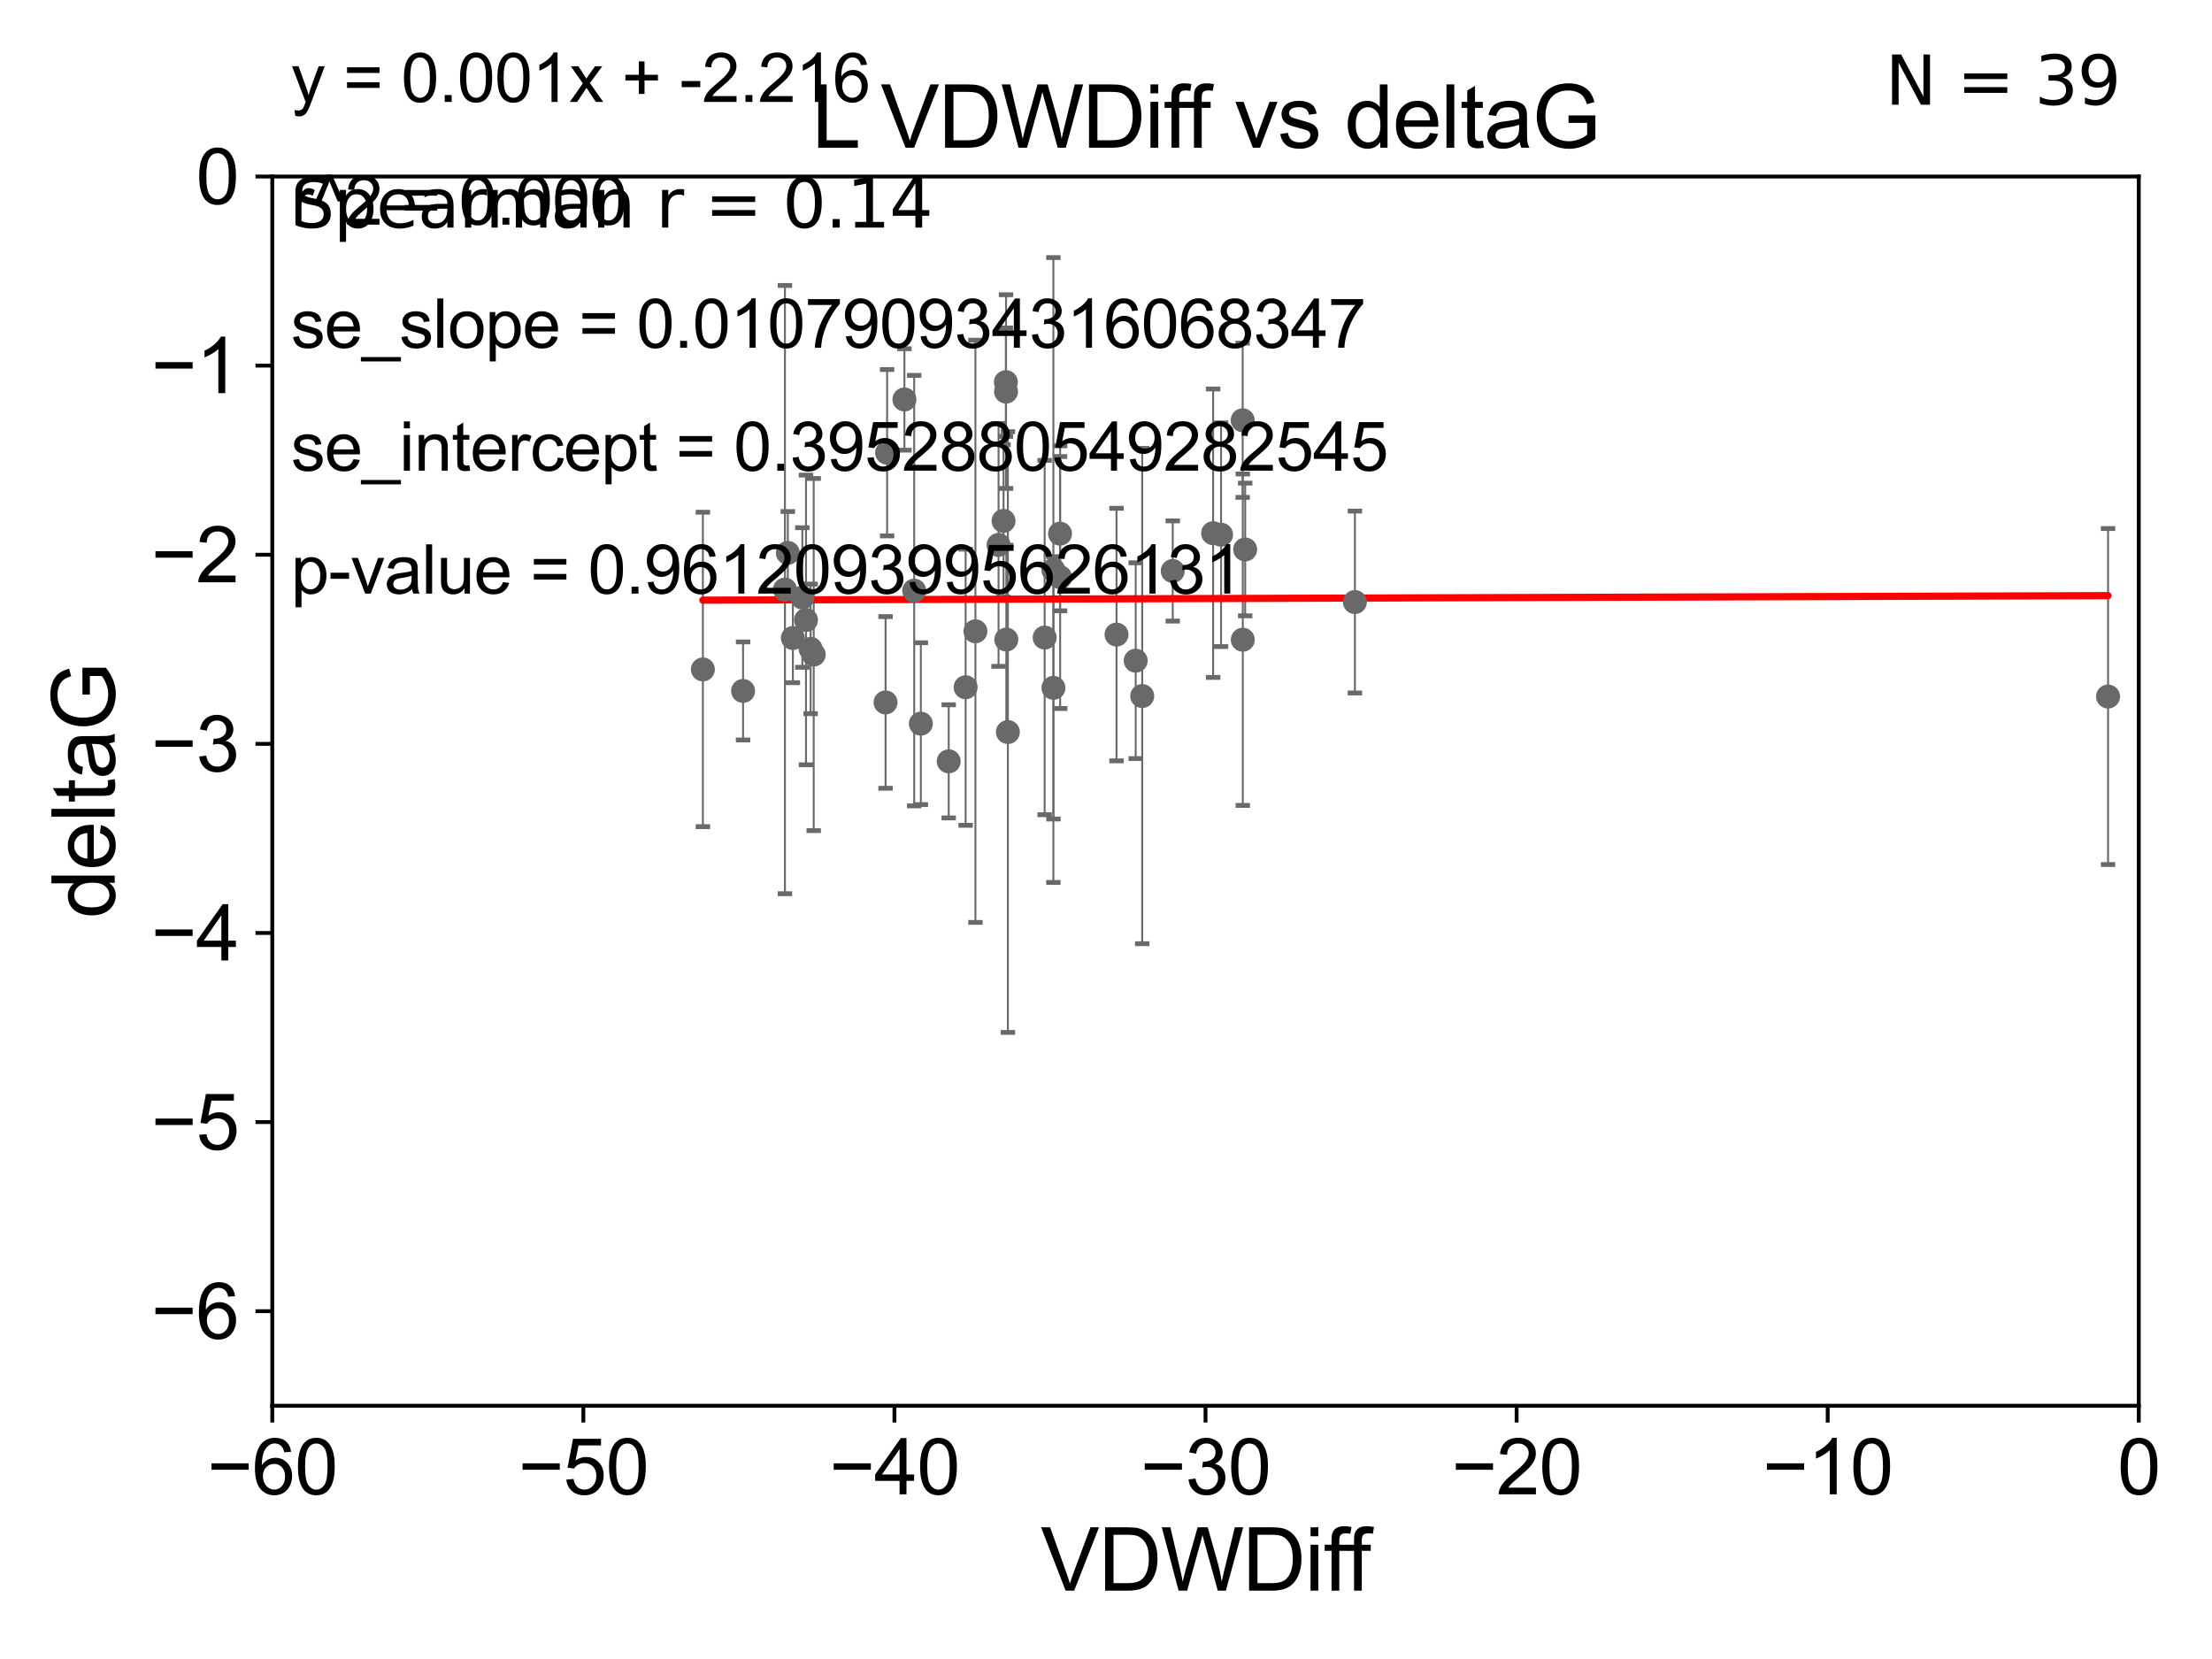 <?xml version="1.0" encoding="utf-8" standalone="no"?>
<!DOCTYPE svg PUBLIC "-//W3C//DTD SVG 1.1//EN"
  "http://www.w3.org/Graphics/SVG/1.1/DTD/svg11.dtd">
<svg xmlns:xlink="http://www.w3.org/1999/xlink" width="460.8pt" height="345.6pt" viewBox="0 0 460.8 345.6" xmlns="http://www.w3.org/2000/svg" version="1.1">
 <defs>
  <style type="text/css">*{stroke-linejoin: round; stroke-linecap: butt}</style>
 </defs>
 <g id="figure_1">
  <g id="patch_1">
   <path d="M 0 345.6 
L 460.8 345.6 
L 460.8 0 
L 0 0 
z
" style="fill: #ffffff"/>
  </g>
  <g id="axes_1">
   <g id="patch_2">
    <path d="M 56.72 292.84 
L 445.545 292.84 
L 445.545 36.775 
L 56.72 36.775 
z
" style="fill: #ffffff"/>
   </g>
   <g id="PathCollection_1">
    <defs>
     <path id="mb5583fd041" d="M 0 1.118 
C 0.297 1.118 0.581 1 0.791 0.791 
C 1 0.581 1.118 0.297 1.118 0 
C 1.118 -0.297 1 -0.581 0.791 -0.791 
C 0.581 -1 0.297 -1.118 0 -1.118 
C -0.297 -1.118 -0.581 -1 -0.791 -0.791 
C -1 -0.581 -1.118 -0.297 -1.118 0 
C -1.118 0.297 -1 0.581 -0.791 0.791 
C -0.581 1 -0.297 1.118 0 1.118 
z
" style="stroke: #696969"/>
    </defs>
    <g clip-path="url(#pc2893535d7)">
     <use xlink:href="#mb5583fd041" x="154.797" y="143.934" style="fill: #696969; stroke: #696969"/>
     <use xlink:href="#mb5583fd041" x="169.511" y="136.355" style="fill: #696969; stroke: #696969"/>
     <use xlink:href="#mb5583fd041" x="165.172" y="132.909" style="fill: #696969; stroke: #696969"/>
     <use xlink:href="#mb5583fd041" x="167.144" y="124.472" style="fill: #696969; stroke: #696969"/>
     <use xlink:href="#mb5583fd041" x="167.904" y="129.151" style="fill: #696969; stroke: #696969"/>
     <use xlink:href="#mb5583fd041" x="220.822" y="111.174" style="fill: #696969; stroke: #696969"/>
     <use xlink:href="#mb5583fd041" x="439.146" y="145.102" style="fill: #696969; stroke: #696969"/>
     <use xlink:href="#mb5583fd041" x="232.594" y="132.193" style="fill: #696969; stroke: #696969"/>
     <use xlink:href="#mb5583fd041" x="209.575" y="81.574" style="fill: #696969; stroke: #696969"/>
     <use xlink:href="#mb5583fd041" x="209.059" y="108.512" style="fill: #696969; stroke: #696969"/>
     <use xlink:href="#mb5583fd041" x="184.802" y="94.308" style="fill: #696969; stroke: #696969"/>
     <use xlink:href="#mb5583fd041" x="163.517" y="122.821" style="fill: #696969; stroke: #696969"/>
     <use xlink:href="#mb5583fd041" x="164.123" y="115.177" style="fill: #696969; stroke: #696969"/>
     <use xlink:href="#mb5583fd041" x="201.158" y="143.164" style="fill: #696969; stroke: #696969"/>
     <use xlink:href="#mb5583fd041" x="190.443" y="123.041" style="fill: #696969; stroke: #696969"/>
     <use xlink:href="#mb5583fd041" x="252.716" y="111.075" style="fill: #696969; stroke: #696969"/>
     <use xlink:href="#mb5583fd041" x="168.869" y="135.173" style="fill: #696969; stroke: #696969"/>
     <use xlink:href="#mb5583fd041" x="258.874" y="87.548" style="fill: #696969; stroke: #696969"/>
     <use xlink:href="#mb5583fd041" x="209.542" y="79.61" style="fill: #696969; stroke: #696969"/>
     <use xlink:href="#mb5583fd041" x="244.303" y="118.947" style="fill: #696969; stroke: #696969"/>
     <use xlink:href="#mb5583fd041" x="258.896" y="133.262" style="fill: #696969; stroke: #696969"/>
     <use xlink:href="#mb5583fd041" x="209.633" y="133.234" style="fill: #696969; stroke: #696969"/>
     <use xlink:href="#mb5583fd041" x="146.423" y="139.456" style="fill: #696969; stroke: #696969"/>
     <use xlink:href="#mb5583fd041" x="203.198" y="131.513" style="fill: #696969; stroke: #696969"/>
     <use xlink:href="#mb5583fd041" x="197.634" y="158.601" style="fill: #696969; stroke: #696969"/>
     <use xlink:href="#mb5583fd041" x="188.407" y="83.215" style="fill: #696969; stroke: #696969"/>
     <use xlink:href="#mb5583fd041" x="254.373" y="111.39" style="fill: #696969; stroke: #696969"/>
     <use xlink:href="#mb5583fd041" x="237.947" y="145.002" style="fill: #696969; stroke: #696969"/>
     <use xlink:href="#mb5583fd041" x="217.621" y="132.814" style="fill: #696969; stroke: #696969"/>
     <use xlink:href="#mb5583fd041" x="219.454" y="143.294" style="fill: #696969; stroke: #696969"/>
     <use xlink:href="#mb5583fd041" x="184.476" y="146.328" style="fill: #696969; stroke: #696969"/>
     <use xlink:href="#mb5583fd041" x="259.393" y="114.464" style="fill: #696969; stroke: #696969"/>
     <use xlink:href="#mb5583fd041" x="191.832" y="150.753" style="fill: #696969; stroke: #696969"/>
     <use xlink:href="#mb5583fd041" x="236.587" y="137.634" style="fill: #696969; stroke: #696969"/>
     <use xlink:href="#mb5583fd041" x="282.251" y="125.417" style="fill: #696969; stroke: #696969"/>
     <use xlink:href="#mb5583fd041" x="219.439" y="118.738" style="fill: #696969; stroke: #696969"/>
     <use xlink:href="#mb5583fd041" x="220.848" y="120.238" style="fill: #696969; stroke: #696969"/>
     <use xlink:href="#mb5583fd041" x="208.016" y="113.516" style="fill: #696969; stroke: #696969"/>
     <use xlink:href="#mb5583fd041" x="209.96" y="152.5" style="fill: #696969; stroke: #696969"/>
    </g>
   </g>
   <g id="matplotlib.axis_1">
    <g id="xtick_1">
     <g id="line2d_1">
      <defs>
       <path id="m25bfe2b69e" d="M 0 0 
L 0 3.5 
" style="stroke: #000000; stroke-width: 0.8"/>
      </defs>
      <g>
       <use xlink:href="#m25bfe2b69e" x="56.72" y="292.84" style="stroke: #000000; stroke-width: 0.8"/>
      </g>
     </g>
     <g id="text_1">
      <!-- −60 -->
      <g transform="translate(43.15 311.293)scale(0.16 -0.16)">
       <defs>
        <path id="ArialMT-2212" d="M 3381 1997 
L 356 1997 
L 356 2522 
L 3381 2522 
L 3381 1997 
z
" transform="scale(0.016)"/>
        <path id="ArialMT-36" d="M 3184 3459 
L 2625 3416 
Q 2550 3747 2413 3897 
Q 2184 4138 1850 4138 
Q 1581 4138 1378 3988 
Q 1113 3794 959 3422 
Q 806 3050 800 2363 
Q 1003 2672 1297 2822 
Q 1591 2972 1913 2972 
Q 2475 2972 2870 2558 
Q 3266 2144 3266 1488 
Q 3266 1056 3080 686 
Q 2894 316 2569 119 
Q 2244 -78 1831 -78 
Q 1128 -78 684 439 
Q 241 956 241 2144 
Q 241 3472 731 4075 
Q 1159 4600 1884 4600 
Q 2425 4600 2770 4297 
Q 3116 3994 3184 3459 
z
M 888 1484 
Q 888 1194 1011 928 
Q 1134 663 1356 523 
Q 1578 384 1822 384 
Q 2178 384 2434 671 
Q 2691 959 2691 1453 
Q 2691 1928 2437 2201 
Q 2184 2475 1800 2475 
Q 1419 2475 1153 2201 
Q 888 1928 888 1484 
z
" transform="scale(0.016)"/>
        <path id="ArialMT-30" d="M 266 2259 
Q 266 3072 433 3567 
Q 600 4063 929 4331 
Q 1259 4600 1759 4600 
Q 2128 4600 2406 4451 
Q 2684 4303 2865 4023 
Q 3047 3744 3150 3342 
Q 3253 2941 3253 2259 
Q 3253 1453 3087 958 
Q 2922 463 2592 192 
Q 2263 -78 1759 -78 
Q 1097 -78 719 397 
Q 266 969 266 2259 
z
M 844 2259 
Q 844 1131 1108 757 
Q 1372 384 1759 384 
Q 2147 384 2411 759 
Q 2675 1134 2675 2259 
Q 2675 3391 2411 3762 
Q 2147 4134 1753 4134 
Q 1366 4134 1134 3806 
Q 844 3388 844 2259 
z
" transform="scale(0.016)"/>
       </defs>
       <use xlink:href="#ArialMT-2212"/>
       <use xlink:href="#ArialMT-36" x="58.398"/>
       <use xlink:href="#ArialMT-30" x="114.014"/>
      </g>
     </g>
    </g>
    <g id="xtick_2">
     <g id="line2d_2">
      <g>
       <use xlink:href="#m25bfe2b69e" x="121.524" y="292.84" style="stroke: #000000; stroke-width: 0.8"/>
      </g>
     </g>
     <g id="text_2">
      <!-- −50 -->
      <g transform="translate(107.954 311.293)scale(0.16 -0.16)">
       <defs>
        <path id="ArialMT-35" d="M 266 1200 
L 856 1250 
Q 922 819 1161 601 
Q 1400 384 1738 384 
Q 2144 384 2425 690 
Q 2706 997 2706 1503 
Q 2706 1984 2436 2262 
Q 2166 2541 1728 2541 
Q 1456 2541 1237 2417 
Q 1019 2294 894 2097 
L 366 2166 
L 809 4519 
L 3088 4519 
L 3088 3981 
L 1259 3981 
L 1013 2750 
Q 1425 3038 1878 3038 
Q 2478 3038 2890 2622 
Q 3303 2206 3303 1553 
Q 3303 931 2941 478 
Q 2500 -78 1738 -78 
Q 1113 -78 717 272 
Q 322 622 266 1200 
z
" transform="scale(0.016)"/>
       </defs>
       <use xlink:href="#ArialMT-2212"/>
       <use xlink:href="#ArialMT-35" x="58.398"/>
       <use xlink:href="#ArialMT-30" x="114.014"/>
      </g>
     </g>
    </g>
    <g id="xtick_3">
     <g id="line2d_3">
      <g>
       <use xlink:href="#m25bfe2b69e" x="186.328" y="292.84" style="stroke: #000000; stroke-width: 0.8"/>
      </g>
     </g>
     <g id="text_3">
      <!-- −40 -->
      <g transform="translate(172.758 311.293)scale(0.16 -0.16)">
       <defs>
        <path id="ArialMT-34" d="M 2069 0 
L 2069 1097 
L 81 1097 
L 81 1613 
L 2172 4581 
L 2631 4581 
L 2631 1613 
L 3250 1613 
L 3250 1097 
L 2631 1097 
L 2631 0 
L 2069 0 
z
M 2069 1613 
L 2069 3678 
L 634 1613 
L 2069 1613 
z
" transform="scale(0.016)"/>
       </defs>
       <use xlink:href="#ArialMT-2212"/>
       <use xlink:href="#ArialMT-34" x="58.398"/>
       <use xlink:href="#ArialMT-30" x="114.014"/>
      </g>
     </g>
    </g>
    <g id="xtick_4">
     <g id="line2d_4">
      <g>
       <use xlink:href="#m25bfe2b69e" x="251.132" y="292.84" style="stroke: #000000; stroke-width: 0.8"/>
      </g>
     </g>
     <g id="text_4">
      <!-- −30 -->
      <g transform="translate(237.562 311.293)scale(0.16 -0.16)">
       <defs>
        <path id="ArialMT-33" d="M 269 1209 
L 831 1284 
Q 928 806 1161 595 
Q 1394 384 1728 384 
Q 2125 384 2398 659 
Q 2672 934 2672 1341 
Q 2672 1728 2419 1979 
Q 2166 2231 1775 2231 
Q 1616 2231 1378 2169 
L 1441 2663 
Q 1497 2656 1531 2656 
Q 1891 2656 2178 2843 
Q 2466 3031 2466 3422 
Q 2466 3731 2256 3934 
Q 2047 4138 1716 4138 
Q 1388 4138 1169 3931 
Q 950 3725 888 3313 
L 325 3413 
Q 428 3978 793 4289 
Q 1159 4600 1703 4600 
Q 2078 4600 2393 4439 
Q 2709 4278 2876 4000 
Q 3044 3722 3044 3409 
Q 3044 3113 2884 2869 
Q 2725 2625 2413 2481 
Q 2819 2388 3044 2092 
Q 3269 1797 3269 1353 
Q 3269 753 2831 336 
Q 2394 -81 1725 -81 
Q 1122 -81 723 278 
Q 325 638 269 1209 
z
" transform="scale(0.016)"/>
       </defs>
       <use xlink:href="#ArialMT-2212"/>
       <use xlink:href="#ArialMT-33" x="58.398"/>
       <use xlink:href="#ArialMT-30" x="114.014"/>
      </g>
     </g>
    </g>
    <g id="xtick_5">
     <g id="line2d_5">
      <g>
       <use xlink:href="#m25bfe2b69e" x="315.937" y="292.84" style="stroke: #000000; stroke-width: 0.8"/>
      </g>
     </g>
     <g id="text_5">
      <!-- −20 -->
      <g transform="translate(302.367 311.293)scale(0.16 -0.16)">
       <defs>
        <path id="ArialMT-32" d="M 3222 541 
L 3222 0 
L 194 0 
Q 188 203 259 391 
Q 375 700 629 1000 
Q 884 1300 1366 1694 
Q 2113 2306 2375 2664 
Q 2638 3022 2638 3341 
Q 2638 3675 2398 3904 
Q 2159 4134 1775 4134 
Q 1369 4134 1125 3890 
Q 881 3647 878 3216 
L 300 3275 
Q 359 3922 746 4261 
Q 1134 4600 1788 4600 
Q 2447 4600 2831 4234 
Q 3216 3869 3216 3328 
Q 3216 3053 3103 2787 
Q 2991 2522 2730 2228 
Q 2469 1934 1863 1422 
Q 1356 997 1212 845 
Q 1069 694 975 541 
L 3222 541 
z
" transform="scale(0.016)"/>
       </defs>
       <use xlink:href="#ArialMT-2212"/>
       <use xlink:href="#ArialMT-32" x="58.398"/>
       <use xlink:href="#ArialMT-30" x="114.014"/>
      </g>
     </g>
    </g>
    <g id="xtick_6">
     <g id="line2d_6">
      <g>
       <use xlink:href="#m25bfe2b69e" x="380.741" y="292.84" style="stroke: #000000; stroke-width: 0.8"/>
      </g>
     </g>
     <g id="text_6">
      <!-- −10 -->
      <g transform="translate(367.171 311.293)scale(0.16 -0.16)">
       <defs>
        <path id="ArialMT-31" d="M 2384 0 
L 1822 0 
L 1822 3584 
Q 1619 3391 1289 3197 
Q 959 3003 697 2906 
L 697 3450 
Q 1169 3672 1522 3987 
Q 1875 4303 2022 4600 
L 2384 4600 
L 2384 0 
z
" transform="scale(0.016)"/>
       </defs>
       <use xlink:href="#ArialMT-2212"/>
       <use xlink:href="#ArialMT-31" x="58.398"/>
       <use xlink:href="#ArialMT-30" x="114.014"/>
      </g>
     </g>
    </g>
    <g id="xtick_7">
     <g id="line2d_7">
      <g>
       <use xlink:href="#m25bfe2b69e" x="445.545" y="292.84" style="stroke: #000000; stroke-width: 0.8"/>
      </g>
     </g>
     <g id="text_7">
      <!-- 0 -->
      <g transform="translate(441.096 311.293)scale(0.16 -0.16)">
       <use xlink:href="#ArialMT-30"/>
      </g>
     </g>
    </g>
    <g id="text_8">
     <!-- VDWDiff -->
     <g transform="translate(216.792 331.357)scale(0.18 -0.18)">
      <defs>
       <path id="ArialMT-56" d="M 1803 0 
L 28 4581 
L 684 4581 
L 1875 1253 
Q 2019 853 2116 503 
Q 2222 878 2363 1253 
L 3600 4581 
L 4219 4581 
L 2425 0 
L 1803 0 
z
" transform="scale(0.016)"/>
       <path id="ArialMT-44" d="M 494 0 
L 494 4581 
L 2072 4581 
Q 2606 4581 2888 4516 
Q 3281 4425 3559 4188 
Q 3922 3881 4101 3404 
Q 4281 2928 4281 2316 
Q 4281 1794 4159 1391 
Q 4038 988 3847 723 
Q 3656 459 3429 307 
Q 3203 156 2883 78 
Q 2563 0 2147 0 
L 494 0 
z
M 1100 541 
L 2078 541 
Q 2531 541 2789 625 
Q 3047 709 3200 863 
Q 3416 1078 3536 1442 
Q 3656 1806 3656 2325 
Q 3656 3044 3420 3430 
Q 3184 3816 2847 3947 
Q 2603 4041 2063 4041 
L 1100 4041 
L 1100 541 
z
" transform="scale(0.016)"/>
       <path id="ArialMT-57" d="M 1294 0 
L 78 4581 
L 700 4581 
L 1397 1578 
Q 1509 1106 1591 641 
Q 1766 1375 1797 1488 
L 2669 4581 
L 3400 4581 
L 4056 2263 
Q 4303 1400 4413 641 
Q 4500 1075 4641 1638 
L 5359 4581 
L 5969 4581 
L 4713 0 
L 4128 0 
L 3163 3491 
Q 3041 3928 3019 4028 
Q 2947 3713 2884 3491 
L 1913 0 
L 1294 0 
z
" transform="scale(0.016)"/>
       <path id="ArialMT-69" d="M 425 3934 
L 425 4581 
L 988 4581 
L 988 3934 
L 425 3934 
z
M 425 0 
L 425 3319 
L 988 3319 
L 988 0 
L 425 0 
z
" transform="scale(0.016)"/>
       <path id="ArialMT-66" d="M 556 0 
L 556 2881 
L 59 2881 
L 59 3319 
L 556 3319 
L 556 3672 
Q 556 4006 616 4169 
Q 697 4388 901 4523 
Q 1106 4659 1475 4659 
Q 1713 4659 2000 4603 
L 1916 4113 
Q 1741 4144 1584 4144 
Q 1328 4144 1222 4034 
Q 1116 3925 1116 3625 
L 1116 3319 
L 1763 3319 
L 1763 2881 
L 1116 2881 
L 1116 0 
L 556 0 
z
" transform="scale(0.016)"/>
      </defs>
      <use xlink:href="#ArialMT-56"/>
      <use xlink:href="#ArialMT-44" x="66.699"/>
      <use xlink:href="#ArialMT-57" x="138.916"/>
      <use xlink:href="#ArialMT-44" x="233.301"/>
      <use xlink:href="#ArialMT-69" x="305.518"/>
      <use xlink:href="#ArialMT-66" x="327.734"/>
      <use xlink:href="#ArialMT-66" x="353.768"/>
     </g>
    </g>
   </g>
   <g id="matplotlib.axis_2">
    <g id="ytick_1">
     <g id="line2d_8">
      <defs>
       <path id="mf0e2ba4a33" d="M 0 0 
L -3.5 0 
" style="stroke: #000000; stroke-width: 0.8"/>
      </defs>
      <g>
       <use xlink:href="#mf0e2ba4a33" x="56.72" y="273.143" style="stroke: #000000; stroke-width: 0.8"/>
      </g>
     </g>
     <g id="text_9">
      <!-- −6 -->
      <g transform="translate(31.477 278.869)scale(0.16 -0.16)">
       <use xlink:href="#ArialMT-2212"/>
       <use xlink:href="#ArialMT-36" x="58.398"/>
      </g>
     </g>
    </g>
    <g id="ytick_2">
     <g id="line2d_9">
      <g>
       <use xlink:href="#mf0e2ba4a33" x="56.72" y="233.748" style="stroke: #000000; stroke-width: 0.8"/>
      </g>
     </g>
     <g id="text_10">
      <!-- −5 -->
      <g transform="translate(31.477 239.474)scale(0.16 -0.16)">
       <use xlink:href="#ArialMT-2212"/>
       <use xlink:href="#ArialMT-35" x="58.398"/>
      </g>
     </g>
    </g>
    <g id="ytick_3">
     <g id="line2d_10">
      <g>
       <use xlink:href="#mf0e2ba4a33" x="56.72" y="194.353" style="stroke: #000000; stroke-width: 0.8"/>
      </g>
     </g>
     <g id="text_11">
      <!-- −4 -->
      <g transform="translate(31.477 200.08)scale(0.16 -0.16)">
       <use xlink:href="#ArialMT-2212"/>
       <use xlink:href="#ArialMT-34" x="58.398"/>
      </g>
     </g>
    </g>
    <g id="ytick_4">
     <g id="line2d_11">
      <g>
       <use xlink:href="#mf0e2ba4a33" x="56.72" y="154.959" style="stroke: #000000; stroke-width: 0.8"/>
      </g>
     </g>
     <g id="text_12">
      <!-- −3 -->
      <g transform="translate(31.477 160.685)scale(0.16 -0.16)">
       <use xlink:href="#ArialMT-2212"/>
       <use xlink:href="#ArialMT-33" x="58.398"/>
      </g>
     </g>
    </g>
    <g id="ytick_5">
     <g id="line2d_12">
      <g>
       <use xlink:href="#mf0e2ba4a33" x="56.72" y="115.564" style="stroke: #000000; stroke-width: 0.8"/>
      </g>
     </g>
     <g id="text_13">
      <!-- −2 -->
      <g transform="translate(31.477 121.29)scale(0.16 -0.16)">
       <use xlink:href="#ArialMT-2212"/>
       <use xlink:href="#ArialMT-32" x="58.398"/>
      </g>
     </g>
    </g>
    <g id="ytick_6">
     <g id="line2d_13">
      <g>
       <use xlink:href="#mf0e2ba4a33" x="56.72" y="76.17" style="stroke: #000000; stroke-width: 0.8"/>
      </g>
     </g>
     <g id="text_14">
      <!-- −1 -->
      <g transform="translate(31.477 81.896)scale(0.16 -0.16)">
       <use xlink:href="#ArialMT-2212"/>
       <use xlink:href="#ArialMT-31" x="58.398"/>
      </g>
     </g>
    </g>
    <g id="ytick_7">
     <g id="line2d_14">
      <g>
       <use xlink:href="#mf0e2ba4a33" x="56.72" y="36.775" style="stroke: #000000; stroke-width: 0.8"/>
      </g>
     </g>
     <g id="text_15">
      <!-- 0 -->
      <g transform="translate(40.822 42.501)scale(0.16 -0.16)">
       <use xlink:href="#ArialMT-30"/>
      </g>
     </g>
    </g>
    <g id="text_16">
     <!-- deltaG -->
     <g transform="translate(23.9 191.322)rotate(-90)scale(0.18 -0.18)">
      <defs>
       <path id="ArialMT-64" d="M 2575 0 
L 2575 419 
Q 2259 -75 1647 -75 
Q 1250 -75 917 144 
Q 584 363 401 755 
Q 219 1147 219 1656 
Q 219 2153 384 2558 
Q 550 2963 881 3178 
Q 1213 3394 1622 3394 
Q 1922 3394 2156 3267 
Q 2391 3141 2538 2938 
L 2538 4581 
L 3097 4581 
L 3097 0 
L 2575 0 
z
M 797 1656 
Q 797 1019 1065 703 
Q 1334 388 1700 388 
Q 2069 388 2326 689 
Q 2584 991 2584 1609 
Q 2584 2291 2321 2609 
Q 2059 2928 1675 2928 
Q 1300 2928 1048 2622 
Q 797 2316 797 1656 
z
" transform="scale(0.016)"/>
       <path id="ArialMT-65" d="M 2694 1069 
L 3275 997 
Q 3138 488 2766 206 
Q 2394 -75 1816 -75 
Q 1088 -75 661 373 
Q 234 822 234 1631 
Q 234 2469 665 2931 
Q 1097 3394 1784 3394 
Q 2450 3394 2872 2941 
Q 3294 2488 3294 1666 
Q 3294 1616 3291 1516 
L 816 1516 
Q 847 969 1125 678 
Q 1403 388 1819 388 
Q 2128 388 2347 550 
Q 2566 713 2694 1069 
z
M 847 1978 
L 2700 1978 
Q 2663 2397 2488 2606 
Q 2219 2931 1791 2931 
Q 1403 2931 1139 2672 
Q 875 2413 847 1978 
z
" transform="scale(0.016)"/>
       <path id="ArialMT-6c" d="M 409 0 
L 409 4581 
L 972 4581 
L 972 0 
L 409 0 
z
" transform="scale(0.016)"/>
       <path id="ArialMT-74" d="M 1650 503 
L 1731 6 
Q 1494 -44 1306 -44 
Q 1000 -44 831 53 
Q 663 150 594 308 
Q 525 466 525 972 
L 525 2881 
L 113 2881 
L 113 3319 
L 525 3319 
L 525 4141 
L 1084 4478 
L 1084 3319 
L 1650 3319 
L 1650 2881 
L 1084 2881 
L 1084 941 
Q 1084 700 1114 631 
Q 1144 563 1211 522 
Q 1278 481 1403 481 
Q 1497 481 1650 503 
z
" transform="scale(0.016)"/>
       <path id="ArialMT-61" d="M 2588 409 
Q 2275 144 1986 34 
Q 1697 -75 1366 -75 
Q 819 -75 525 192 
Q 231 459 231 875 
Q 231 1119 342 1320 
Q 453 1522 633 1644 
Q 813 1766 1038 1828 
Q 1203 1872 1538 1913 
Q 2219 1994 2541 2106 
Q 2544 2222 2544 2253 
Q 2544 2597 2384 2738 
Q 2169 2928 1744 2928 
Q 1347 2928 1158 2789 
Q 969 2650 878 2297 
L 328 2372 
Q 403 2725 575 2942 
Q 747 3159 1072 3276 
Q 1397 3394 1825 3394 
Q 2250 3394 2515 3294 
Q 2781 3194 2906 3042 
Q 3031 2891 3081 2659 
Q 3109 2516 3109 2141 
L 3109 1391 
Q 3109 606 3145 398 
Q 3181 191 3288 0 
L 2700 0 
Q 2613 175 2588 409 
z
M 2541 1666 
Q 2234 1541 1622 1453 
Q 1275 1403 1131 1340 
Q 988 1278 909 1158 
Q 831 1038 831 891 
Q 831 666 1001 516 
Q 1172 366 1500 366 
Q 1825 366 2078 508 
Q 2331 650 2450 897 
Q 2541 1088 2541 1459 
L 2541 1666 
z
" transform="scale(0.016)"/>
       <path id="ArialMT-47" d="M 2638 1797 
L 2638 2334 
L 4578 2338 
L 4578 638 
Q 4131 281 3656 101 
Q 3181 -78 2681 -78 
Q 2006 -78 1454 211 
Q 903 500 622 1047 
Q 341 1594 341 2269 
Q 341 2938 620 3517 
Q 900 4097 1425 4378 
Q 1950 4659 2634 4659 
Q 3131 4659 3532 4498 
Q 3934 4338 4162 4050 
Q 4391 3763 4509 3300 
L 3963 3150 
Q 3859 3500 3706 3700 
Q 3553 3900 3268 4020 
Q 2984 4141 2638 4141 
Q 2222 4141 1919 4014 
Q 1616 3888 1430 3681 
Q 1244 3475 1141 3228 
Q 966 2803 966 2306 
Q 966 1694 1177 1281 
Q 1388 869 1791 669 
Q 2194 469 2647 469 
Q 3041 469 3416 620 
Q 3791 772 3984 944 
L 3984 1797 
L 2638 1797 
z
" transform="scale(0.016)"/>
      </defs>
      <use xlink:href="#ArialMT-64"/>
      <use xlink:href="#ArialMT-65" x="55.615"/>
      <use xlink:href="#ArialMT-6c" x="111.23"/>
      <use xlink:href="#ArialMT-74" x="133.447"/>
      <use xlink:href="#ArialMT-61" x="161.23"/>
      <use xlink:href="#ArialMT-47" x="216.846"/>
     </g>
    </g>
   </g>
   <g id="LineCollection_1">
    <path d="M 154.797 154.143 
L 154.797 133.724 
" clip-path="url(#pc2893535d7)" style="fill: none; stroke: #696969; stroke-width: 0.4"/>
    <path d="M 169.511 173.033 
L 169.511 99.676 
" clip-path="url(#pc2893535d7)" style="fill: none; stroke: #696969; stroke-width: 0.4"/>
    <path d="M 165.172 142.215 
L 165.172 123.603 
" clip-path="url(#pc2893535d7)" style="fill: none; stroke: #696969; stroke-width: 0.4"/>
    <path d="M 167.144 139.012 
L 167.144 109.931 
" clip-path="url(#pc2893535d7)" style="fill: none; stroke: #696969; stroke-width: 0.4"/>
    <path d="M 167.904 159.324 
L 167.904 98.977 
" clip-path="url(#pc2893535d7)" style="fill: none; stroke: #696969; stroke-width: 0.4"/>
    <path d="M 220.822 127.244 
L 220.822 95.105 
" clip-path="url(#pc2893535d7)" style="fill: none; stroke: #696969; stroke-width: 0.4"/>
    <path d="M 439.146 180.096 
L 439.146 110.107 
" clip-path="url(#pc2893535d7)" style="fill: none; stroke: #696969; stroke-width: 0.4"/>
    <path d="M 232.594 158.499 
L 232.594 105.886 
" clip-path="url(#pc2893535d7)" style="fill: none; stroke: #696969; stroke-width: 0.4"/>
    <path d="M 209.575 101.752 
L 209.575 61.395 
" clip-path="url(#pc2893535d7)" style="fill: none; stroke: #696969; stroke-width: 0.4"/>
    <path d="M 209.059 124.394 
L 209.059 92.631 
" clip-path="url(#pc2893535d7)" style="fill: none; stroke: #696969; stroke-width: 0.4"/>
    <path d="M 184.802 111.635 
L 184.802 76.98 
" clip-path="url(#pc2893535d7)" style="fill: none; stroke: #696969; stroke-width: 0.4"/>
    <path d="M 163.517 186.175 
L 163.517 59.466 
" clip-path="url(#pc2893535d7)" style="fill: none; stroke: #696969; stroke-width: 0.4"/>
    <path d="M 164.123 123.791 
L 164.123 106.563 
" clip-path="url(#pc2893535d7)" style="fill: none; stroke: #696969; stroke-width: 0.4"/>
    <path d="M 201.158 171.922 
L 201.158 114.405 
" clip-path="url(#pc2893535d7)" style="fill: none; stroke: #696969; stroke-width: 0.4"/>
    <path d="M 190.443 167.879 
L 190.443 78.203 
" clip-path="url(#pc2893535d7)" style="fill: none; stroke: #696969; stroke-width: 0.4"/>
    <path d="M 252.716 141.117 
L 252.716 81.032 
" clip-path="url(#pc2893535d7)" style="fill: none; stroke: #696969; stroke-width: 0.4"/>
    <path d="M 168.869 148.669 
L 168.869 121.676 
" clip-path="url(#pc2893535d7)" style="fill: none; stroke: #696969; stroke-width: 0.4"/>
    <path d="M 258.874 103.614 
L 258.874 71.483 
" clip-path="url(#pc2893535d7)" style="fill: none; stroke: #696969; stroke-width: 0.4"/>
    <path d="M 209.542 90.908 
L 209.542 68.312 
" clip-path="url(#pc2893535d7)" style="fill: none; stroke: #696969; stroke-width: 0.4"/>
    <path d="M 244.303 129.381 
L 244.303 108.513 
" clip-path="url(#pc2893535d7)" style="fill: none; stroke: #696969; stroke-width: 0.4"/>
    <path d="M 258.896 167.782 
L 258.896 98.741 
" clip-path="url(#pc2893535d7)" style="fill: none; stroke: #696969; stroke-width: 0.4"/>
    <path d="M 209.633 152.884 
L 209.633 113.584 
" clip-path="url(#pc2893535d7)" style="fill: none; stroke: #696969; stroke-width: 0.4"/>
    <path d="M 146.423 172.206 
L 146.423 106.706 
" clip-path="url(#pc2893535d7)" style="fill: none; stroke: #696969; stroke-width: 0.4"/>
    <path d="M 203.198 192.152 
L 203.198 70.874 
" clip-path="url(#pc2893535d7)" style="fill: none; stroke: #696969; stroke-width: 0.4"/>
    <path d="M 197.634 170.385 
L 197.634 146.816 
" clip-path="url(#pc2893535d7)" style="fill: none; stroke: #696969; stroke-width: 0.4"/>
    <path d="M 188.407 93.778 
L 188.407 72.653 
" clip-path="url(#pc2893535d7)" style="fill: none; stroke: #696969; stroke-width: 0.4"/>
    <path d="M 254.373 134.695 
L 254.373 88.084 
" clip-path="url(#pc2893535d7)" style="fill: none; stroke: #696969; stroke-width: 0.4"/>
    <path d="M 237.947 196.592 
L 237.947 93.412 
" clip-path="url(#pc2893535d7)" style="fill: none; stroke: #696969; stroke-width: 0.4"/>
    <path d="M 217.621 169.722 
L 217.621 95.905 
" clip-path="url(#pc2893535d7)" style="fill: none; stroke: #696969; stroke-width: 0.4"/>
    <path d="M 219.454 170.616 
L 219.454 115.973 
" clip-path="url(#pc2893535d7)" style="fill: none; stroke: #696969; stroke-width: 0.4"/>
    <path d="M 184.476 164.211 
L 184.476 128.446 
" clip-path="url(#pc2893535d7)" style="fill: none; stroke: #696969; stroke-width: 0.4"/>
    <path d="M 259.393 128.285 
L 259.393 100.642 
" clip-path="url(#pc2893535d7)" style="fill: none; stroke: #696969; stroke-width: 0.4"/>
    <path d="M 191.832 167.612 
L 191.832 133.893 
" clip-path="url(#pc2893535d7)" style="fill: none; stroke: #696969; stroke-width: 0.4"/>
    <path d="M 236.587 158.031 
L 236.587 117.238 
" clip-path="url(#pc2893535d7)" style="fill: none; stroke: #696969; stroke-width: 0.4"/>
    <path d="M 282.251 144.36 
L 282.251 106.473 
" clip-path="url(#pc2893535d7)" style="fill: none; stroke: #696969; stroke-width: 0.4"/>
    <path d="M 219.439 183.82 
L 219.439 53.655 
" clip-path="url(#pc2893535d7)" style="fill: none; stroke: #696969; stroke-width: 0.4"/>
    <path d="M 220.848 147.593 
L 220.848 92.883 
" clip-path="url(#pc2893535d7)" style="fill: none; stroke: #696969; stroke-width: 0.4"/>
    <path d="M 208.016 138.807 
L 208.016 88.225 
" clip-path="url(#pc2893535d7)" style="fill: none; stroke: #696969; stroke-width: 0.4"/>
    <path d="M 209.96 215.072 
L 209.96 89.927 
" clip-path="url(#pc2893535d7)" style="fill: none; stroke: #696969; stroke-width: 0.4"/>
   </g>
   <g id="line2d_15">
    <defs>
     <path id="m4a2b41a53c" d="M 1.5 0 
L -1.5 -0 
" style="stroke: #696969"/>
    </defs>
    <g clip-path="url(#pc2893535d7)">
     <use xlink:href="#m4a2b41a53c" x="154.797" y="154.143" style="fill: #696969; stroke: #696969"/>
     <use xlink:href="#m4a2b41a53c" x="169.511" y="173.033" style="fill: #696969; stroke: #696969"/>
     <use xlink:href="#m4a2b41a53c" x="165.172" y="142.215" style="fill: #696969; stroke: #696969"/>
     <use xlink:href="#m4a2b41a53c" x="167.144" y="139.012" style="fill: #696969; stroke: #696969"/>
     <use xlink:href="#m4a2b41a53c" x="167.904" y="159.324" style="fill: #696969; stroke: #696969"/>
     <use xlink:href="#m4a2b41a53c" x="220.822" y="127.244" style="fill: #696969; stroke: #696969"/>
     <use xlink:href="#m4a2b41a53c" x="439.146" y="180.096" style="fill: #696969; stroke: #696969"/>
     <use xlink:href="#m4a2b41a53c" x="232.594" y="158.499" style="fill: #696969; stroke: #696969"/>
     <use xlink:href="#m4a2b41a53c" x="209.575" y="101.752" style="fill: #696969; stroke: #696969"/>
     <use xlink:href="#m4a2b41a53c" x="209.059" y="124.394" style="fill: #696969; stroke: #696969"/>
     <use xlink:href="#m4a2b41a53c" x="184.802" y="111.635" style="fill: #696969; stroke: #696969"/>
     <use xlink:href="#m4a2b41a53c" x="163.517" y="186.175" style="fill: #696969; stroke: #696969"/>
     <use xlink:href="#m4a2b41a53c" x="164.123" y="123.791" style="fill: #696969; stroke: #696969"/>
     <use xlink:href="#m4a2b41a53c" x="201.158" y="171.922" style="fill: #696969; stroke: #696969"/>
     <use xlink:href="#m4a2b41a53c" x="190.443" y="167.879" style="fill: #696969; stroke: #696969"/>
     <use xlink:href="#m4a2b41a53c" x="252.716" y="141.117" style="fill: #696969; stroke: #696969"/>
     <use xlink:href="#m4a2b41a53c" x="168.869" y="148.669" style="fill: #696969; stroke: #696969"/>
     <use xlink:href="#m4a2b41a53c" x="258.874" y="103.614" style="fill: #696969; stroke: #696969"/>
     <use xlink:href="#m4a2b41a53c" x="209.542" y="90.908" style="fill: #696969; stroke: #696969"/>
     <use xlink:href="#m4a2b41a53c" x="244.303" y="129.381" style="fill: #696969; stroke: #696969"/>
     <use xlink:href="#m4a2b41a53c" x="258.896" y="167.782" style="fill: #696969; stroke: #696969"/>
     <use xlink:href="#m4a2b41a53c" x="209.633" y="152.884" style="fill: #696969; stroke: #696969"/>
     <use xlink:href="#m4a2b41a53c" x="146.423" y="172.206" style="fill: #696969; stroke: #696969"/>
     <use xlink:href="#m4a2b41a53c" x="203.198" y="192.152" style="fill: #696969; stroke: #696969"/>
     <use xlink:href="#m4a2b41a53c" x="197.634" y="170.385" style="fill: #696969; stroke: #696969"/>
     <use xlink:href="#m4a2b41a53c" x="188.407" y="93.778" style="fill: #696969; stroke: #696969"/>
     <use xlink:href="#m4a2b41a53c" x="254.373" y="134.695" style="fill: #696969; stroke: #696969"/>
     <use xlink:href="#m4a2b41a53c" x="237.947" y="196.592" style="fill: #696969; stroke: #696969"/>
     <use xlink:href="#m4a2b41a53c" x="217.621" y="169.722" style="fill: #696969; stroke: #696969"/>
     <use xlink:href="#m4a2b41a53c" x="219.454" y="170.616" style="fill: #696969; stroke: #696969"/>
     <use xlink:href="#m4a2b41a53c" x="184.476" y="164.211" style="fill: #696969; stroke: #696969"/>
     <use xlink:href="#m4a2b41a53c" x="259.393" y="128.285" style="fill: #696969; stroke: #696969"/>
     <use xlink:href="#m4a2b41a53c" x="191.832" y="167.612" style="fill: #696969; stroke: #696969"/>
     <use xlink:href="#m4a2b41a53c" x="236.587" y="158.031" style="fill: #696969; stroke: #696969"/>
     <use xlink:href="#m4a2b41a53c" x="282.251" y="144.36" style="fill: #696969; stroke: #696969"/>
     <use xlink:href="#m4a2b41a53c" x="219.439" y="183.82" style="fill: #696969; stroke: #696969"/>
     <use xlink:href="#m4a2b41a53c" x="220.848" y="147.593" style="fill: #696969; stroke: #696969"/>
     <use xlink:href="#m4a2b41a53c" x="208.016" y="138.807" style="fill: #696969; stroke: #696969"/>
     <use xlink:href="#m4a2b41a53c" x="209.96" y="215.072" style="fill: #696969; stroke: #696969"/>
    </g>
   </g>
   <g id="line2d_16">
    <g clip-path="url(#pc2893535d7)">
     <use xlink:href="#m4a2b41a53c" x="154.797" y="133.724" style="fill: #696969; stroke: #696969"/>
     <use xlink:href="#m4a2b41a53c" x="169.511" y="99.676" style="fill: #696969; stroke: #696969"/>
     <use xlink:href="#m4a2b41a53c" x="165.172" y="123.603" style="fill: #696969; stroke: #696969"/>
     <use xlink:href="#m4a2b41a53c" x="167.144" y="109.931" style="fill: #696969; stroke: #696969"/>
     <use xlink:href="#m4a2b41a53c" x="167.904" y="98.977" style="fill: #696969; stroke: #696969"/>
     <use xlink:href="#m4a2b41a53c" x="220.822" y="95.105" style="fill: #696969; stroke: #696969"/>
     <use xlink:href="#m4a2b41a53c" x="439.146" y="110.107" style="fill: #696969; stroke: #696969"/>
     <use xlink:href="#m4a2b41a53c" x="232.594" y="105.886" style="fill: #696969; stroke: #696969"/>
     <use xlink:href="#m4a2b41a53c" x="209.575" y="61.395" style="fill: #696969; stroke: #696969"/>
     <use xlink:href="#m4a2b41a53c" x="209.059" y="92.631" style="fill: #696969; stroke: #696969"/>
     <use xlink:href="#m4a2b41a53c" x="184.802" y="76.98" style="fill: #696969; stroke: #696969"/>
     <use xlink:href="#m4a2b41a53c" x="163.517" y="59.466" style="fill: #696969; stroke: #696969"/>
     <use xlink:href="#m4a2b41a53c" x="164.123" y="106.563" style="fill: #696969; stroke: #696969"/>
     <use xlink:href="#m4a2b41a53c" x="201.158" y="114.405" style="fill: #696969; stroke: #696969"/>
     <use xlink:href="#m4a2b41a53c" x="190.443" y="78.203" style="fill: #696969; stroke: #696969"/>
     <use xlink:href="#m4a2b41a53c" x="252.716" y="81.032" style="fill: #696969; stroke: #696969"/>
     <use xlink:href="#m4a2b41a53c" x="168.869" y="121.676" style="fill: #696969; stroke: #696969"/>
     <use xlink:href="#m4a2b41a53c" x="258.874" y="71.483" style="fill: #696969; stroke: #696969"/>
     <use xlink:href="#m4a2b41a53c" x="209.542" y="68.312" style="fill: #696969; stroke: #696969"/>
     <use xlink:href="#m4a2b41a53c" x="244.303" y="108.513" style="fill: #696969; stroke: #696969"/>
     <use xlink:href="#m4a2b41a53c" x="258.896" y="98.741" style="fill: #696969; stroke: #696969"/>
     <use xlink:href="#m4a2b41a53c" x="209.633" y="113.584" style="fill: #696969; stroke: #696969"/>
     <use xlink:href="#m4a2b41a53c" x="146.423" y="106.706" style="fill: #696969; stroke: #696969"/>
     <use xlink:href="#m4a2b41a53c" x="203.198" y="70.874" style="fill: #696969; stroke: #696969"/>
     <use xlink:href="#m4a2b41a53c" x="197.634" y="146.816" style="fill: #696969; stroke: #696969"/>
     <use xlink:href="#m4a2b41a53c" x="188.407" y="72.653" style="fill: #696969; stroke: #696969"/>
     <use xlink:href="#m4a2b41a53c" x="254.373" y="88.084" style="fill: #696969; stroke: #696969"/>
     <use xlink:href="#m4a2b41a53c" x="237.947" y="93.412" style="fill: #696969; stroke: #696969"/>
     <use xlink:href="#m4a2b41a53c" x="217.621" y="95.905" style="fill: #696969; stroke: #696969"/>
     <use xlink:href="#m4a2b41a53c" x="219.454" y="115.973" style="fill: #696969; stroke: #696969"/>
     <use xlink:href="#m4a2b41a53c" x="184.476" y="128.446" style="fill: #696969; stroke: #696969"/>
     <use xlink:href="#m4a2b41a53c" x="259.393" y="100.642" style="fill: #696969; stroke: #696969"/>
     <use xlink:href="#m4a2b41a53c" x="191.832" y="133.893" style="fill: #696969; stroke: #696969"/>
     <use xlink:href="#m4a2b41a53c" x="236.587" y="117.238" style="fill: #696969; stroke: #696969"/>
     <use xlink:href="#m4a2b41a53c" x="282.251" y="106.473" style="fill: #696969; stroke: #696969"/>
     <use xlink:href="#m4a2b41a53c" x="219.439" y="53.655" style="fill: #696969; stroke: #696969"/>
     <use xlink:href="#m4a2b41a53c" x="220.848" y="92.883" style="fill: #696969; stroke: #696969"/>
     <use xlink:href="#m4a2b41a53c" x="208.016" y="88.225" style="fill: #696969; stroke: #696969"/>
     <use xlink:href="#m4a2b41a53c" x="209.96" y="89.927" style="fill: #696969; stroke: #696969"/>
    </g>
   </g>
   <g id="line2d_17">
    <path d="M 154.797 124.998 
L 169.511 124.951 
L 165.172 124.965 
L 167.144 124.959 
L 167.904 124.956 
L 220.822 124.786 
L 439.146 124.085 
L 232.594 124.749 
L 209.575 124.822 
L 209.059 124.824 
L 184.802 124.902 
L 163.517 124.97 
L 164.123 124.968 
L 201.158 124.849 
L 190.443 124.884 
L 252.716 124.684 
L 168.869 124.953 
L 258.874 124.664 
L 209.542 124.823 
L 244.303 124.711 
L 258.896 124.664 
L 209.633 124.822 
L 146.423 125.025 
L 203.198 124.843 
L 197.634 124.861 
L 188.407 124.89 
L 254.373 124.679 
L 237.947 124.731 
L 217.621 124.797 
L 219.454 124.791 
L 184.476 124.903 
L 259.393 124.662 
L 191.832 124.879 
L 236.587 124.736 
L 282.251 124.589 
L 219.439 124.791 
L 220.848 124.786 
L 208.016 124.827 
L 209.96 124.821 
" clip-path="url(#pc2893535d7)" style="fill: none; stroke: #ff0000; stroke-width: 1.5; stroke-linecap: square"/>
   </g>
   <g id="line2d_18">
    <defs>
     <path id="m107e28a018" d="M 0 2 
C 0.53 2 1.039 1.789 1.414 1.414 
C 1.789 1.039 2 0.53 2 0 
C 2 -0.53 1.789 -1.039 1.414 -1.414 
C 1.039 -1.789 0.53 -2 0 -2 
C -0.53 -2 -1.039 -1.789 -1.414 -1.414 
C -1.789 -1.039 -2 -0.53 -2 0 
C -2 0.53 -1.789 1.039 -1.414 1.414 
C -1.039 1.789 -0.53 2 0 2 
z
" style="stroke: #696969"/>
    </defs>
    <g clip-path="url(#pc2893535d7)">
     <use xlink:href="#m107e28a018" x="154.797" y="143.934" style="fill: #696969; stroke: #696969"/>
     <use xlink:href="#m107e28a018" x="169.511" y="136.355" style="fill: #696969; stroke: #696969"/>
     <use xlink:href="#m107e28a018" x="165.172" y="132.909" style="fill: #696969; stroke: #696969"/>
     <use xlink:href="#m107e28a018" x="167.144" y="124.472" style="fill: #696969; stroke: #696969"/>
     <use xlink:href="#m107e28a018" x="167.904" y="129.151" style="fill: #696969; stroke: #696969"/>
     <use xlink:href="#m107e28a018" x="220.822" y="111.174" style="fill: #696969; stroke: #696969"/>
     <use xlink:href="#m107e28a018" x="439.146" y="145.102" style="fill: #696969; stroke: #696969"/>
     <use xlink:href="#m107e28a018" x="232.594" y="132.193" style="fill: #696969; stroke: #696969"/>
     <use xlink:href="#m107e28a018" x="209.575" y="81.574" style="fill: #696969; stroke: #696969"/>
     <use xlink:href="#m107e28a018" x="209.059" y="108.512" style="fill: #696969; stroke: #696969"/>
     <use xlink:href="#m107e28a018" x="184.802" y="94.308" style="fill: #696969; stroke: #696969"/>
     <use xlink:href="#m107e28a018" x="163.517" y="122.821" style="fill: #696969; stroke: #696969"/>
     <use xlink:href="#m107e28a018" x="164.123" y="115.177" style="fill: #696969; stroke: #696969"/>
     <use xlink:href="#m107e28a018" x="201.158" y="143.164" style="fill: #696969; stroke: #696969"/>
     <use xlink:href="#m107e28a018" x="190.443" y="123.041" style="fill: #696969; stroke: #696969"/>
     <use xlink:href="#m107e28a018" x="252.716" y="111.075" style="fill: #696969; stroke: #696969"/>
     <use xlink:href="#m107e28a018" x="168.869" y="135.173" style="fill: #696969; stroke: #696969"/>
     <use xlink:href="#m107e28a018" x="258.874" y="87.548" style="fill: #696969; stroke: #696969"/>
     <use xlink:href="#m107e28a018" x="209.542" y="79.61" style="fill: #696969; stroke: #696969"/>
     <use xlink:href="#m107e28a018" x="244.303" y="118.947" style="fill: #696969; stroke: #696969"/>
     <use xlink:href="#m107e28a018" x="258.896" y="133.262" style="fill: #696969; stroke: #696969"/>
     <use xlink:href="#m107e28a018" x="209.633" y="133.234" style="fill: #696969; stroke: #696969"/>
     <use xlink:href="#m107e28a018" x="146.423" y="139.456" style="fill: #696969; stroke: #696969"/>
     <use xlink:href="#m107e28a018" x="203.198" y="131.513" style="fill: #696969; stroke: #696969"/>
     <use xlink:href="#m107e28a018" x="197.634" y="158.601" style="fill: #696969; stroke: #696969"/>
     <use xlink:href="#m107e28a018" x="188.407" y="83.215" style="fill: #696969; stroke: #696969"/>
     <use xlink:href="#m107e28a018" x="254.373" y="111.39" style="fill: #696969; stroke: #696969"/>
     <use xlink:href="#m107e28a018" x="237.947" y="145.002" style="fill: #696969; stroke: #696969"/>
     <use xlink:href="#m107e28a018" x="217.621" y="132.814" style="fill: #696969; stroke: #696969"/>
     <use xlink:href="#m107e28a018" x="219.454" y="143.294" style="fill: #696969; stroke: #696969"/>
     <use xlink:href="#m107e28a018" x="184.476" y="146.328" style="fill: #696969; stroke: #696969"/>
     <use xlink:href="#m107e28a018" x="259.393" y="114.464" style="fill: #696969; stroke: #696969"/>
     <use xlink:href="#m107e28a018" x="191.832" y="150.753" style="fill: #696969; stroke: #696969"/>
     <use xlink:href="#m107e28a018" x="236.587" y="137.634" style="fill: #696969; stroke: #696969"/>
     <use xlink:href="#m107e28a018" x="282.251" y="125.417" style="fill: #696969; stroke: #696969"/>
     <use xlink:href="#m107e28a018" x="219.439" y="118.738" style="fill: #696969; stroke: #696969"/>
     <use xlink:href="#m107e28a018" x="220.848" y="120.238" style="fill: #696969; stroke: #696969"/>
     <use xlink:href="#m107e28a018" x="208.016" y="113.516" style="fill: #696969; stroke: #696969"/>
     <use xlink:href="#m107e28a018" x="209.96" y="152.5" style="fill: #696969; stroke: #696969"/>
    </g>
   </g>
   <g id="patch_3">
    <path d="M 56.72 292.84 
L 56.72 36.775 
" style="fill: none; stroke: #000000; stroke-width: 0.8; stroke-linejoin: miter; stroke-linecap: square"/>
   </g>
   <g id="patch_4">
    <path d="M 445.545 292.84 
L 445.545 36.775 
" style="fill: none; stroke: #000000; stroke-width: 0.8; stroke-linejoin: miter; stroke-linecap: square"/>
   </g>
   <g id="patch_5">
    <path d="M 56.72 292.84 
L 445.545 292.84 
" style="fill: none; stroke: #000000; stroke-width: 0.8; stroke-linejoin: miter; stroke-linecap: square"/>
   </g>
   <g id="patch_6">
    <path d="M 56.72 36.775 
L 445.545 36.775 
" style="fill: none; stroke: #000000; stroke-width: 0.8; stroke-linejoin: miter; stroke-linecap: square"/>
   </g>
   <g id="text_17">
    <!-- N = 39 -->
    <g transform="translate(392.738 21.806)scale(0.14 -0.14)">
     <defs>
      <path id="DejaVuSans-4e" d="M 628 4666 
L 1478 4666 
L 3547 763 
L 3547 4666 
L 4159 4666 
L 4159 0 
L 3309 0 
L 1241 3903 
L 1241 0 
L 628 0 
L 628 4666 
z
" transform="scale(0.016)"/>
      <path id="DejaVuSans-20" transform="scale(0.016)"/>
      <path id="DejaVuSans-3d" d="M 678 2906 
L 4684 2906 
L 4684 2381 
L 678 2381 
L 678 2906 
z
M 678 1631 
L 4684 1631 
L 4684 1100 
L 678 1100 
L 678 1631 
z
" transform="scale(0.016)"/>
      <path id="DejaVuSans-33" d="M 2597 2516 
Q 3050 2419 3304 2112 
Q 3559 1806 3559 1356 
Q 3559 666 3084 287 
Q 2609 -91 1734 -91 
Q 1441 -91 1130 -33 
Q 819 25 488 141 
L 488 750 
Q 750 597 1062 519 
Q 1375 441 1716 441 
Q 2309 441 2620 675 
Q 2931 909 2931 1356 
Q 2931 1769 2642 2001 
Q 2353 2234 1838 2234 
L 1294 2234 
L 1294 2753 
L 1863 2753 
Q 2328 2753 2575 2939 
Q 2822 3125 2822 3475 
Q 2822 3834 2567 4026 
Q 2313 4219 1838 4219 
Q 1578 4219 1281 4162 
Q 984 4106 628 3988 
L 628 4550 
Q 988 4650 1302 4700 
Q 1616 4750 1894 4750 
Q 2613 4750 3031 4423 
Q 3450 4097 3450 3541 
Q 3450 3153 3228 2886 
Q 3006 2619 2597 2516 
z
" transform="scale(0.016)"/>
      <path id="DejaVuSans-39" d="M 703 97 
L 703 672 
Q 941 559 1184 500 
Q 1428 441 1663 441 
Q 2288 441 2617 861 
Q 2947 1281 2994 2138 
Q 2813 1869 2534 1725 
Q 2256 1581 1919 1581 
Q 1219 1581 811 2004 
Q 403 2428 403 3163 
Q 403 3881 828 4315 
Q 1253 4750 1959 4750 
Q 2769 4750 3195 4129 
Q 3622 3509 3622 2328 
Q 3622 1225 3098 567 
Q 2575 -91 1691 -91 
Q 1453 -91 1209 -44 
Q 966 3 703 97 
z
M 1959 2075 
Q 2384 2075 2632 2365 
Q 2881 2656 2881 3163 
Q 2881 3666 2632 3958 
Q 2384 4250 1959 4250 
Q 1534 4250 1286 3958 
Q 1038 3666 1038 3163 
Q 1038 2656 1286 2365 
Q 1534 2075 1959 2075 
z
" transform="scale(0.016)"/>
     </defs>
     <use xlink:href="#DejaVuSans-4e"/>
     <use xlink:href="#DejaVuSans-20" x="74.805"/>
     <use xlink:href="#DejaVuSans-3d" x="106.592"/>
     <use xlink:href="#DejaVuSans-20" x="190.381"/>
     <use xlink:href="#DejaVuSans-33" x="222.168"/>
     <use xlink:href="#DejaVuSans-39" x="285.791"/>
    </g>
   </g>
   <g id="text_18">
    <!-- Spearman r = 0.14 -->
    <g transform="translate(60.608 47.413)scale(0.14 -0.14)">
     <defs>
      <path id="DejaVuSans-53" d="M 3425 4513 
L 3425 3897 
Q 3066 4069 2747 4153 
Q 2428 4238 2131 4238 
Q 1616 4238 1336 4038 
Q 1056 3838 1056 3469 
Q 1056 3159 1242 3001 
Q 1428 2844 1947 2747 
L 2328 2669 
Q 3034 2534 3370 2195 
Q 3706 1856 3706 1288 
Q 3706 609 3251 259 
Q 2797 -91 1919 -91 
Q 1588 -91 1214 -16 
Q 841 59 441 206 
L 441 856 
Q 825 641 1194 531 
Q 1563 422 1919 422 
Q 2459 422 2753 634 
Q 3047 847 3047 1241 
Q 3047 1584 2836 1778 
Q 2625 1972 2144 2069 
L 1759 2144 
Q 1053 2284 737 2584 
Q 422 2884 422 3419 
Q 422 4038 858 4394 
Q 1294 4750 2059 4750 
Q 2388 4750 2728 4690 
Q 3069 4631 3425 4513 
z
" transform="scale(0.016)"/>
      <path id="DejaVuSans-70" d="M 1159 525 
L 1159 -1331 
L 581 -1331 
L 581 3500 
L 1159 3500 
L 1159 2969 
Q 1341 3281 1617 3432 
Q 1894 3584 2278 3584 
Q 2916 3584 3314 3078 
Q 3713 2572 3713 1747 
Q 3713 922 3314 415 
Q 2916 -91 2278 -91 
Q 1894 -91 1617 61 
Q 1341 213 1159 525 
z
M 3116 1747 
Q 3116 2381 2855 2742 
Q 2594 3103 2138 3103 
Q 1681 3103 1420 2742 
Q 1159 2381 1159 1747 
Q 1159 1113 1420 752 
Q 1681 391 2138 391 
Q 2594 391 2855 752 
Q 3116 1113 3116 1747 
z
" transform="scale(0.016)"/>
      <path id="DejaVuSans-65" d="M 3597 1894 
L 3597 1613 
L 953 1613 
Q 991 1019 1311 708 
Q 1631 397 2203 397 
Q 2534 397 2845 478 
Q 3156 559 3463 722 
L 3463 178 
Q 3153 47 2828 -22 
Q 2503 -91 2169 -91 
Q 1331 -91 842 396 
Q 353 884 353 1716 
Q 353 2575 817 3079 
Q 1281 3584 2069 3584 
Q 2775 3584 3186 3129 
Q 3597 2675 3597 1894 
z
M 3022 2063 
Q 3016 2534 2758 2815 
Q 2500 3097 2075 3097 
Q 1594 3097 1305 2825 
Q 1016 2553 972 2059 
L 3022 2063 
z
" transform="scale(0.016)"/>
      <path id="DejaVuSans-61" d="M 2194 1759 
Q 1497 1759 1228 1600 
Q 959 1441 959 1056 
Q 959 750 1161 570 
Q 1363 391 1709 391 
Q 2188 391 2477 730 
Q 2766 1069 2766 1631 
L 2766 1759 
L 2194 1759 
z
M 3341 1997 
L 3341 0 
L 2766 0 
L 2766 531 
Q 2569 213 2275 61 
Q 1981 -91 1556 -91 
Q 1019 -91 701 211 
Q 384 513 384 1019 
Q 384 1609 779 1909 
Q 1175 2209 1959 2209 
L 2766 2209 
L 2766 2266 
Q 2766 2663 2505 2880 
Q 2244 3097 1772 3097 
Q 1472 3097 1187 3025 
Q 903 2953 641 2809 
L 641 3341 
Q 956 3463 1253 3523 
Q 1550 3584 1831 3584 
Q 2591 3584 2966 3190 
Q 3341 2797 3341 1997 
z
" transform="scale(0.016)"/>
      <path id="DejaVuSans-72" d="M 2631 2963 
Q 2534 3019 2420 3045 
Q 2306 3072 2169 3072 
Q 1681 3072 1420 2755 
Q 1159 2438 1159 1844 
L 1159 0 
L 581 0 
L 581 3500 
L 1159 3500 
L 1159 2956 
Q 1341 3275 1631 3429 
Q 1922 3584 2338 3584 
Q 2397 3584 2469 3576 
Q 2541 3569 2628 3553 
L 2631 2963 
z
" transform="scale(0.016)"/>
      <path id="DejaVuSans-6d" d="M 3328 2828 
Q 3544 3216 3844 3400 
Q 4144 3584 4550 3584 
Q 5097 3584 5394 3201 
Q 5691 2819 5691 2113 
L 5691 0 
L 5113 0 
L 5113 2094 
Q 5113 2597 4934 2840 
Q 4756 3084 4391 3084 
Q 3944 3084 3684 2787 
Q 3425 2491 3425 1978 
L 3425 0 
L 2847 0 
L 2847 2094 
Q 2847 2600 2669 2842 
Q 2491 3084 2119 3084 
Q 1678 3084 1418 2786 
Q 1159 2488 1159 1978 
L 1159 0 
L 581 0 
L 581 3500 
L 1159 3500 
L 1159 2956 
Q 1356 3278 1631 3431 
Q 1906 3584 2284 3584 
Q 2666 3584 2933 3390 
Q 3200 3197 3328 2828 
z
" transform="scale(0.016)"/>
      <path id="DejaVuSans-6e" d="M 3513 2113 
L 3513 0 
L 2938 0 
L 2938 2094 
Q 2938 2591 2744 2837 
Q 2550 3084 2163 3084 
Q 1697 3084 1428 2787 
Q 1159 2491 1159 1978 
L 1159 0 
L 581 0 
L 581 3500 
L 1159 3500 
L 1159 2956 
Q 1366 3272 1645 3428 
Q 1925 3584 2291 3584 
Q 2894 3584 3203 3211 
Q 3513 2838 3513 2113 
z
" transform="scale(0.016)"/>
      <path id="DejaVuSans-30" d="M 2034 4250 
Q 1547 4250 1301 3770 
Q 1056 3291 1056 2328 
Q 1056 1369 1301 889 
Q 1547 409 2034 409 
Q 2525 409 2770 889 
Q 3016 1369 3016 2328 
Q 3016 3291 2770 3770 
Q 2525 4250 2034 4250 
z
M 2034 4750 
Q 2819 4750 3233 4129 
Q 3647 3509 3647 2328 
Q 3647 1150 3233 529 
Q 2819 -91 2034 -91 
Q 1250 -91 836 529 
Q 422 1150 422 2328 
Q 422 3509 836 4129 
Q 1250 4750 2034 4750 
z
" transform="scale(0.016)"/>
      <path id="DejaVuSans-2e" d="M 684 794 
L 1344 794 
L 1344 0 
L 684 0 
L 684 794 
z
" transform="scale(0.016)"/>
      <path id="DejaVuSans-31" d="M 794 531 
L 1825 531 
L 1825 4091 
L 703 3866 
L 703 4441 
L 1819 4666 
L 2450 4666 
L 2450 531 
L 3481 531 
L 3481 0 
L 794 0 
L 794 531 
z
" transform="scale(0.016)"/>
      <path id="DejaVuSans-34" d="M 2419 4116 
L 825 1625 
L 2419 1625 
L 2419 4116 
z
M 2253 4666 
L 3047 4666 
L 3047 1625 
L 3713 1625 
L 3713 1100 
L 3047 1100 
L 3047 0 
L 2419 0 
L 2419 1100 
L 313 1100 
L 313 1709 
L 2253 4666 
z
" transform="scale(0.016)"/>
     </defs>
     <use xlink:href="#DejaVuSans-53"/>
     <use xlink:href="#DejaVuSans-70" x="63.477"/>
     <use xlink:href="#DejaVuSans-65" x="126.953"/>
     <use xlink:href="#DejaVuSans-61" x="188.477"/>
     <use xlink:href="#DejaVuSans-72" x="249.756"/>
     <use xlink:href="#DejaVuSans-6d" x="289.119"/>
     <use xlink:href="#DejaVuSans-61" x="386.531"/>
     <use xlink:href="#DejaVuSans-6e" x="447.811"/>
     <use xlink:href="#DejaVuSans-20" x="511.189"/>
     <use xlink:href="#DejaVuSans-72" x="542.977"/>
     <use xlink:href="#DejaVuSans-20" x="584.09"/>
     <use xlink:href="#DejaVuSans-3d" x="615.877"/>
     <use xlink:href="#DejaVuSans-20" x="699.666"/>
     <use xlink:href="#DejaVuSans-30" x="731.453"/>
     <use xlink:href="#DejaVuSans-2e" x="795.076"/>
     <use xlink:href="#DejaVuSans-31" x="826.863"/>
     <use xlink:href="#DejaVuSans-34" x="890.486"/>
    </g>
   </g>
   <g id="text_19">
    <!-- r^2 = 0.000 -->
    <g transform="translate(60.608 46.796)scale(0.14 -0.14)">
     <defs>
      <path id="ArialMT-72" d="M 416 0 
L 416 3319 
L 922 3319 
L 922 2816 
Q 1116 3169 1280 3281 
Q 1444 3394 1641 3394 
Q 1925 3394 2219 3213 
L 2025 2691 
Q 1819 2813 1613 2813 
Q 1428 2813 1281 2702 
Q 1134 2591 1072 2394 
Q 978 2094 978 1738 
L 978 0 
L 416 0 
z
" transform="scale(0.016)"/>
      <path id="ArialMT-5e" d="M 747 2156 
L 169 2156 
L 1272 4659 
L 1725 4659 
L 2834 2156 
L 2269 2156 
L 1497 4022 
L 747 2156 
z
" transform="scale(0.016)"/>
      <path id="ArialMT-20" transform="scale(0.016)"/>
      <path id="ArialMT-3d" d="M 3381 2694 
L 356 2694 
L 356 3219 
L 3381 3219 
L 3381 2694 
z
M 3381 1303 
L 356 1303 
L 356 1828 
L 3381 1828 
L 3381 1303 
z
" transform="scale(0.016)"/>
      <path id="ArialMT-2e" d="M 581 0 
L 581 641 
L 1222 641 
L 1222 0 
L 581 0 
z
" transform="scale(0.016)"/>
     </defs>
     <use xlink:href="#ArialMT-72"/>
     <use xlink:href="#ArialMT-5e" x="33.301"/>
     <use xlink:href="#ArialMT-32" x="80.225"/>
     <use xlink:href="#ArialMT-20" x="135.84"/>
     <use xlink:href="#ArialMT-3d" x="163.623"/>
     <use xlink:href="#ArialMT-20" x="222.021"/>
     <use xlink:href="#ArialMT-30" x="249.805"/>
     <use xlink:href="#ArialMT-2e" x="305.42"/>
     <use xlink:href="#ArialMT-30" x="333.203"/>
     <use xlink:href="#ArialMT-30" x="388.818"/>
     <use xlink:href="#ArialMT-30" x="444.434"/>
    </g>
   </g>
   <g id="text_20">
    <!-- y = 0.001x + -2.216 -->
    <g transform="translate(60.608 21.231)scale(0.14 -0.14)">
     <defs>
      <path id="ArialMT-79" d="M 397 -1278 
L 334 -750 
Q 519 -800 656 -800 
Q 844 -800 956 -737 
Q 1069 -675 1141 -563 
Q 1194 -478 1313 -144 
Q 1328 -97 1363 -6 
L 103 3319 
L 709 3319 
L 1400 1397 
Q 1534 1031 1641 628 
Q 1738 1016 1872 1384 
L 2581 3319 
L 3144 3319 
L 1881 -56 
Q 1678 -603 1566 -809 
Q 1416 -1088 1222 -1217 
Q 1028 -1347 759 -1347 
Q 597 -1347 397 -1278 
z
" transform="scale(0.016)"/>
      <path id="ArialMT-78" d="M 47 0 
L 1259 1725 
L 138 3319 
L 841 3319 
L 1350 2541 
Q 1494 2319 1581 2169 
Q 1719 2375 1834 2534 
L 2394 3319 
L 3066 3319 
L 1919 1756 
L 3153 0 
L 2463 0 
L 1781 1031 
L 1600 1309 
L 728 0 
L 47 0 
z
" transform="scale(0.016)"/>
      <path id="ArialMT-2b" d="M 1603 741 
L 1603 1997 
L 356 1997 
L 356 2522 
L 1603 2522 
L 1603 3769 
L 2134 3769 
L 2134 2522 
L 3381 2522 
L 3381 1997 
L 2134 1997 
L 2134 741 
L 1603 741 
z
" transform="scale(0.016)"/>
      <path id="ArialMT-2d" d="M 203 1375 
L 203 1941 
L 1931 1941 
L 1931 1375 
L 203 1375 
z
" transform="scale(0.016)"/>
     </defs>
     <use xlink:href="#ArialMT-79"/>
     <use xlink:href="#ArialMT-20" x="50"/>
     <use xlink:href="#ArialMT-3d" x="77.783"/>
     <use xlink:href="#ArialMT-20" x="136.182"/>
     <use xlink:href="#ArialMT-30" x="163.965"/>
     <use xlink:href="#ArialMT-2e" x="219.58"/>
     <use xlink:href="#ArialMT-30" x="247.363"/>
     <use xlink:href="#ArialMT-30" x="302.979"/>
     <use xlink:href="#ArialMT-31" x="358.594"/>
     <use xlink:href="#ArialMT-78" x="414.209"/>
     <use xlink:href="#ArialMT-20" x="464.209"/>
     <use xlink:href="#ArialMT-2b" x="491.992"/>
     <use xlink:href="#ArialMT-20" x="550.391"/>
     <use xlink:href="#ArialMT-2d" x="578.174"/>
     <use xlink:href="#ArialMT-32" x="611.475"/>
     <use xlink:href="#ArialMT-2e" x="667.09"/>
     <use xlink:href="#ArialMT-32" x="694.873"/>
     <use xlink:href="#ArialMT-31" x="750.488"/>
     <use xlink:href="#ArialMT-36" x="806.104"/>
    </g>
   </g>
   <g id="text_21">
    <!-- se_slope = 0.010790934316068347 -->
    <g transform="translate(60.608 72.444)scale(0.14 -0.14)">
     <defs>
      <path id="ArialMT-73" d="M 197 991 
L 753 1078 
Q 800 744 1014 566 
Q 1228 388 1613 388 
Q 2000 388 2187 545 
Q 2375 703 2375 916 
Q 2375 1106 2209 1216 
Q 2094 1291 1634 1406 
Q 1016 1563 777 1677 
Q 538 1791 414 1992 
Q 291 2194 291 2438 
Q 291 2659 392 2848 
Q 494 3038 669 3163 
Q 800 3259 1026 3326 
Q 1253 3394 1513 3394 
Q 1903 3394 2198 3281 
Q 2494 3169 2634 2976 
Q 2775 2784 2828 2463 
L 2278 2388 
Q 2241 2644 2061 2787 
Q 1881 2931 1553 2931 
Q 1166 2931 1000 2803 
Q 834 2675 834 2503 
Q 834 2394 903 2306 
Q 972 2216 1119 2156 
Q 1203 2125 1616 2013 
Q 2213 1853 2448 1751 
Q 2684 1650 2818 1456 
Q 2953 1263 2953 975 
Q 2953 694 2789 445 
Q 2625 197 2315 61 
Q 2006 -75 1616 -75 
Q 969 -75 630 194 
Q 291 463 197 991 
z
" transform="scale(0.016)"/>
      <path id="ArialMT-5f" d="M -97 -1272 
L -97 -866 
L 3631 -866 
L 3631 -1272 
L -97 -1272 
z
" transform="scale(0.016)"/>
      <path id="ArialMT-6f" d="M 213 1659 
Q 213 2581 725 3025 
Q 1153 3394 1769 3394 
Q 2453 3394 2887 2945 
Q 3322 2497 3322 1706 
Q 3322 1066 3130 698 
Q 2938 331 2570 128 
Q 2203 -75 1769 -75 
Q 1072 -75 642 372 
Q 213 819 213 1659 
z
M 791 1659 
Q 791 1022 1069 705 
Q 1347 388 1769 388 
Q 2188 388 2466 706 
Q 2744 1025 2744 1678 
Q 2744 2294 2464 2611 
Q 2184 2928 1769 2928 
Q 1347 2928 1069 2612 
Q 791 2297 791 1659 
z
" transform="scale(0.016)"/>
      <path id="ArialMT-70" d="M 422 -1272 
L 422 3319 
L 934 3319 
L 934 2888 
Q 1116 3141 1344 3267 
Q 1572 3394 1897 3394 
Q 2322 3394 2647 3175 
Q 2972 2956 3137 2557 
Q 3303 2159 3303 1684 
Q 3303 1175 3120 767 
Q 2938 359 2589 142 
Q 2241 -75 1856 -75 
Q 1575 -75 1351 44 
Q 1128 163 984 344 
L 984 -1272 
L 422 -1272 
z
M 931 1641 
Q 931 1000 1190 694 
Q 1450 388 1819 388 
Q 2194 388 2461 705 
Q 2728 1022 2728 1688 
Q 2728 2322 2467 2637 
Q 2206 2953 1844 2953 
Q 1484 2953 1207 2617 
Q 931 2281 931 1641 
z
" transform="scale(0.016)"/>
      <path id="ArialMT-37" d="M 303 3981 
L 303 4522 
L 3269 4522 
L 3269 4084 
Q 2831 3619 2401 2847 
Q 1972 2075 1738 1259 
Q 1569 684 1522 0 
L 944 0 
Q 953 541 1156 1306 
Q 1359 2072 1739 2783 
Q 2119 3494 2547 3981 
L 303 3981 
z
" transform="scale(0.016)"/>
      <path id="ArialMT-39" d="M 350 1059 
L 891 1109 
Q 959 728 1153 556 
Q 1347 384 1650 384 
Q 1909 384 2104 503 
Q 2300 622 2425 820 
Q 2550 1019 2634 1356 
Q 2719 1694 2719 2044 
Q 2719 2081 2716 2156 
Q 2547 1888 2255 1720 
Q 1963 1553 1622 1553 
Q 1053 1553 659 1965 
Q 266 2378 266 3053 
Q 266 3750 677 4175 
Q 1088 4600 1706 4600 
Q 2153 4600 2523 4359 
Q 2894 4119 3086 3673 
Q 3278 3228 3278 2384 
Q 3278 1506 3087 986 
Q 2897 466 2520 194 
Q 2144 -78 1638 -78 
Q 1100 -78 759 220 
Q 419 519 350 1059 
z
M 2653 3081 
Q 2653 3566 2395 3850 
Q 2138 4134 1775 4134 
Q 1400 4134 1122 3828 
Q 844 3522 844 3034 
Q 844 2597 1108 2323 
Q 1372 2050 1759 2050 
Q 2150 2050 2401 2323 
Q 2653 2597 2653 3081 
z
" transform="scale(0.016)"/>
      <path id="ArialMT-38" d="M 1131 2484 
Q 781 2613 612 2850 
Q 444 3088 444 3419 
Q 444 3919 803 4259 
Q 1163 4600 1759 4600 
Q 2359 4600 2725 4251 
Q 3091 3903 3091 3403 
Q 3091 3084 2923 2848 
Q 2756 2613 2416 2484 
Q 2838 2347 3058 2040 
Q 3278 1734 3278 1309 
Q 3278 722 2862 322 
Q 2447 -78 1769 -78 
Q 1091 -78 675 323 
Q 259 725 259 1325 
Q 259 1772 486 2073 
Q 713 2375 1131 2484 
z
M 1019 3438 
Q 1019 3113 1228 2906 
Q 1438 2700 1772 2700 
Q 2097 2700 2305 2904 
Q 2513 3109 2513 3406 
Q 2513 3716 2298 3927 
Q 2084 4138 1766 4138 
Q 1444 4138 1231 3931 
Q 1019 3725 1019 3438 
z
M 838 1322 
Q 838 1081 952 856 
Q 1066 631 1291 507 
Q 1516 384 1775 384 
Q 2178 384 2440 643 
Q 2703 903 2703 1303 
Q 2703 1709 2433 1975 
Q 2163 2241 1756 2241 
Q 1359 2241 1098 1978 
Q 838 1716 838 1322 
z
" transform="scale(0.016)"/>
     </defs>
     <use xlink:href="#ArialMT-73"/>
     <use xlink:href="#ArialMT-65" x="50"/>
     <use xlink:href="#ArialMT-5f" x="105.615"/>
     <use xlink:href="#ArialMT-73" x="161.23"/>
     <use xlink:href="#ArialMT-6c" x="211.23"/>
     <use xlink:href="#ArialMT-6f" x="233.447"/>
     <use xlink:href="#ArialMT-70" x="289.062"/>
     <use xlink:href="#ArialMT-65" x="344.678"/>
     <use xlink:href="#ArialMT-20" x="400.293"/>
     <use xlink:href="#ArialMT-3d" x="428.076"/>
     <use xlink:href="#ArialMT-20" x="486.475"/>
     <use xlink:href="#ArialMT-30" x="514.258"/>
     <use xlink:href="#ArialMT-2e" x="569.873"/>
     <use xlink:href="#ArialMT-30" x="597.656"/>
     <use xlink:href="#ArialMT-31" x="653.271"/>
     <use xlink:href="#ArialMT-30" x="708.887"/>
     <use xlink:href="#ArialMT-37" x="764.502"/>
     <use xlink:href="#ArialMT-39" x="820.117"/>
     <use xlink:href="#ArialMT-30" x="875.732"/>
     <use xlink:href="#ArialMT-39" x="931.348"/>
     <use xlink:href="#ArialMT-33" x="986.963"/>
     <use xlink:href="#ArialMT-34" x="1042.578"/>
     <use xlink:href="#ArialMT-33" x="1098.193"/>
     <use xlink:href="#ArialMT-31" x="1153.809"/>
     <use xlink:href="#ArialMT-36" x="1209.424"/>
     <use xlink:href="#ArialMT-30" x="1265.039"/>
     <use xlink:href="#ArialMT-36" x="1320.654"/>
     <use xlink:href="#ArialMT-38" x="1376.27"/>
     <use xlink:href="#ArialMT-33" x="1431.885"/>
     <use xlink:href="#ArialMT-34" x="1487.5"/>
     <use xlink:href="#ArialMT-37" x="1543.115"/>
    </g>
   </g>
   <g id="text_22">
    <!-- se_intercept = 0.3952880549282545 -->
    <g transform="translate(60.608 98.05)scale(0.14 -0.14)">
     <defs>
      <path id="ArialMT-6e" d="M 422 0 
L 422 3319 
L 928 3319 
L 928 2847 
Q 1294 3394 1984 3394 
Q 2284 3394 2536 3286 
Q 2788 3178 2913 3003 
Q 3038 2828 3088 2588 
Q 3119 2431 3119 2041 
L 3119 0 
L 2556 0 
L 2556 2019 
Q 2556 2363 2490 2533 
Q 2425 2703 2258 2804 
Q 2091 2906 1866 2906 
Q 1506 2906 1245 2678 
Q 984 2450 984 1813 
L 984 0 
L 422 0 
z
" transform="scale(0.016)"/>
      <path id="ArialMT-63" d="M 2588 1216 
L 3141 1144 
Q 3050 572 2676 248 
Q 2303 -75 1759 -75 
Q 1078 -75 664 370 
Q 250 816 250 1647 
Q 250 2184 428 2587 
Q 606 2991 970 3192 
Q 1334 3394 1763 3394 
Q 2303 3394 2647 3120 
Q 2991 2847 3088 2344 
L 2541 2259 
Q 2463 2594 2264 2762 
Q 2066 2931 1784 2931 
Q 1359 2931 1093 2626 
Q 828 2322 828 1663 
Q 828 994 1084 691 
Q 1341 388 1753 388 
Q 2084 388 2306 591 
Q 2528 794 2588 1216 
z
" transform="scale(0.016)"/>
     </defs>
     <use xlink:href="#ArialMT-73"/>
     <use xlink:href="#ArialMT-65" x="50"/>
     <use xlink:href="#ArialMT-5f" x="105.615"/>
     <use xlink:href="#ArialMT-69" x="161.23"/>
     <use xlink:href="#ArialMT-6e" x="183.447"/>
     <use xlink:href="#ArialMT-74" x="239.062"/>
     <use xlink:href="#ArialMT-65" x="266.846"/>
     <use xlink:href="#ArialMT-72" x="322.461"/>
     <use xlink:href="#ArialMT-63" x="355.762"/>
     <use xlink:href="#ArialMT-65" x="405.762"/>
     <use xlink:href="#ArialMT-70" x="461.377"/>
     <use xlink:href="#ArialMT-74" x="516.992"/>
     <use xlink:href="#ArialMT-20" x="544.775"/>
     <use xlink:href="#ArialMT-3d" x="572.559"/>
     <use xlink:href="#ArialMT-20" x="630.957"/>
     <use xlink:href="#ArialMT-30" x="658.74"/>
     <use xlink:href="#ArialMT-2e" x="714.355"/>
     <use xlink:href="#ArialMT-33" x="742.139"/>
     <use xlink:href="#ArialMT-39" x="797.754"/>
     <use xlink:href="#ArialMT-35" x="853.369"/>
     <use xlink:href="#ArialMT-32" x="908.984"/>
     <use xlink:href="#ArialMT-38" x="964.6"/>
     <use xlink:href="#ArialMT-38" x="1020.215"/>
     <use xlink:href="#ArialMT-30" x="1075.83"/>
     <use xlink:href="#ArialMT-35" x="1131.445"/>
     <use xlink:href="#ArialMT-34" x="1187.061"/>
     <use xlink:href="#ArialMT-39" x="1242.676"/>
     <use xlink:href="#ArialMT-32" x="1298.291"/>
     <use xlink:href="#ArialMT-38" x="1353.906"/>
     <use xlink:href="#ArialMT-32" x="1409.521"/>
     <use xlink:href="#ArialMT-35" x="1465.137"/>
     <use xlink:href="#ArialMT-34" x="1520.752"/>
     <use xlink:href="#ArialMT-35" x="1576.367"/>
    </g>
   </g>
   <g id="text_23">
    <!-- p-value = 0.9612093995626131 -->
    <g transform="translate(60.608 123.657)scale(0.14 -0.14)">
     <defs>
      <path id="ArialMT-76" d="M 1344 0 
L 81 3319 
L 675 3319 
L 1388 1331 
Q 1503 1009 1600 663 
Q 1675 925 1809 1294 
L 2547 3319 
L 3125 3319 
L 1869 0 
L 1344 0 
z
" transform="scale(0.016)"/>
      <path id="ArialMT-75" d="M 2597 0 
L 2597 488 
Q 2209 -75 1544 -75 
Q 1250 -75 995 37 
Q 741 150 617 320 
Q 494 491 444 738 
Q 409 903 409 1263 
L 409 3319 
L 972 3319 
L 972 1478 
Q 972 1038 1006 884 
Q 1059 663 1231 536 
Q 1403 409 1656 409 
Q 1909 409 2131 539 
Q 2353 669 2445 892 
Q 2538 1116 2538 1541 
L 2538 3319 
L 3100 3319 
L 3100 0 
L 2597 0 
z
" transform="scale(0.016)"/>
     </defs>
     <use xlink:href="#ArialMT-70"/>
     <use xlink:href="#ArialMT-2d" x="55.615"/>
     <use xlink:href="#ArialMT-76" x="88.916"/>
     <use xlink:href="#ArialMT-61" x="138.916"/>
     <use xlink:href="#ArialMT-6c" x="194.531"/>
     <use xlink:href="#ArialMT-75" x="216.748"/>
     <use xlink:href="#ArialMT-65" x="272.363"/>
     <use xlink:href="#ArialMT-20" x="327.979"/>
     <use xlink:href="#ArialMT-3d" x="355.762"/>
     <use xlink:href="#ArialMT-20" x="414.16"/>
     <use xlink:href="#ArialMT-30" x="441.943"/>
     <use xlink:href="#ArialMT-2e" x="497.559"/>
     <use xlink:href="#ArialMT-39" x="525.342"/>
     <use xlink:href="#ArialMT-36" x="580.957"/>
     <use xlink:href="#ArialMT-31" x="636.572"/>
     <use xlink:href="#ArialMT-32" x="692.188"/>
     <use xlink:href="#ArialMT-30" x="747.803"/>
     <use xlink:href="#ArialMT-39" x="803.418"/>
     <use xlink:href="#ArialMT-33" x="859.033"/>
     <use xlink:href="#ArialMT-39" x="914.648"/>
     <use xlink:href="#ArialMT-39" x="970.264"/>
     <use xlink:href="#ArialMT-35" x="1025.879"/>
     <use xlink:href="#ArialMT-36" x="1081.494"/>
     <use xlink:href="#ArialMT-32" x="1137.109"/>
     <use xlink:href="#ArialMT-36" x="1192.725"/>
     <use xlink:href="#ArialMT-31" x="1248.34"/>
     <use xlink:href="#ArialMT-33" x="1303.955"/>
     <use xlink:href="#ArialMT-31" x="1359.57"/>
    </g>
   </g>
   <g id="text_24">
    <!-- L VDWDiff vs deltaG -->
    <g transform="translate(169.109 30.775)scale(0.18 -0.18)">
     <defs>
      <path id="ArialMT-4c" d="M 469 0 
L 469 4581 
L 1075 4581 
L 1075 541 
L 3331 541 
L 3331 0 
L 469 0 
z
" transform="scale(0.016)"/>
     </defs>
     <use xlink:href="#ArialMT-4c"/>
     <use xlink:href="#ArialMT-20" x="51.865"/>
     <use xlink:href="#ArialMT-56" x="79.648"/>
     <use xlink:href="#ArialMT-44" x="146.348"/>
     <use xlink:href="#ArialMT-57" x="218.564"/>
     <use xlink:href="#ArialMT-44" x="312.949"/>
     <use xlink:href="#ArialMT-69" x="385.166"/>
     <use xlink:href="#ArialMT-66" x="407.383"/>
     <use xlink:href="#ArialMT-66" x="433.416"/>
     <use xlink:href="#ArialMT-20" x="461.199"/>
     <use xlink:href="#ArialMT-76" x="488.982"/>
     <use xlink:href="#ArialMT-73" x="538.982"/>
     <use xlink:href="#ArialMT-20" x="588.982"/>
     <use xlink:href="#ArialMT-64" x="616.766"/>
     <use xlink:href="#ArialMT-65" x="672.381"/>
     <use xlink:href="#ArialMT-6c" x="727.996"/>
     <use xlink:href="#ArialMT-74" x="750.213"/>
     <use xlink:href="#ArialMT-61" x="777.996"/>
     <use xlink:href="#ArialMT-47" x="833.611"/>
    </g>
   </g>
  </g>
 </g>
 <defs>
  <clipPath id="pc2893535d7">
   <rect x="56.72" y="36.775" width="388.825" height="256.065"/>
  </clipPath>
 </defs>
</svg>

